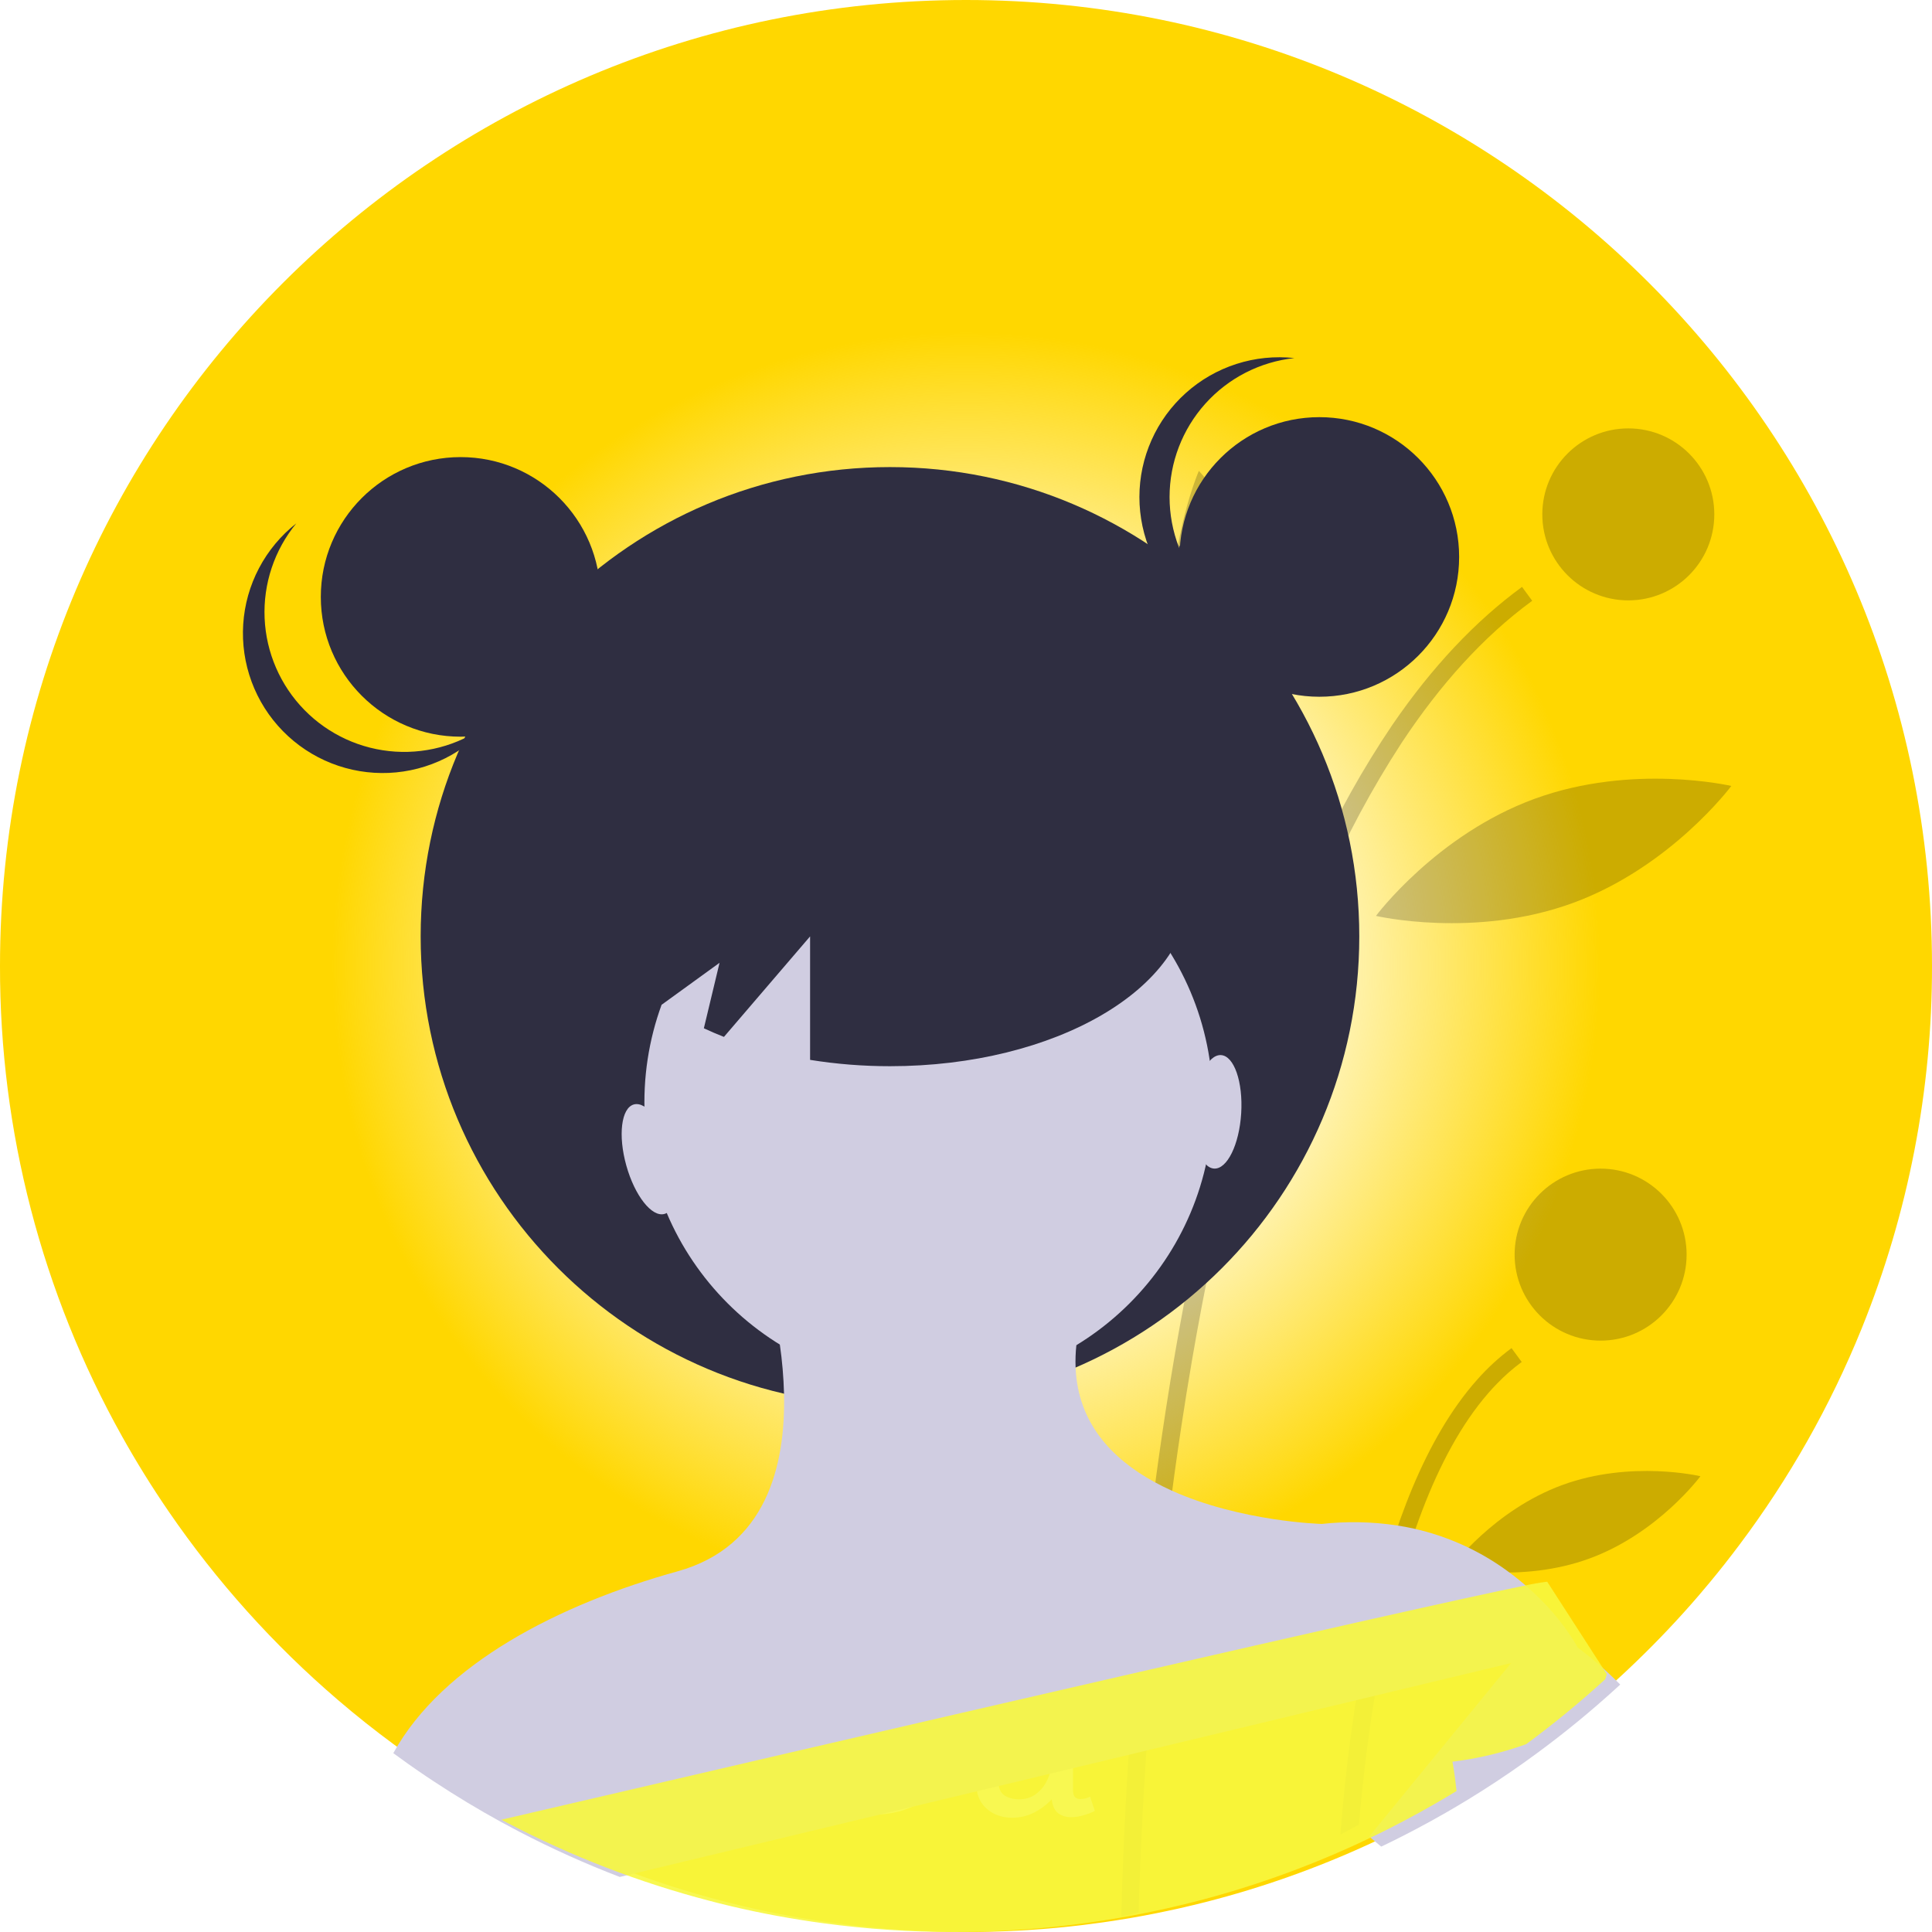 <svg width="676" height="676" viewBox="0 0 676 676" fill="none" xmlns="http://www.w3.org/2000/svg">
<g id="femaleAvatarGold 1" clip-path="url(#clip0_3_27)">
<rect width="676" height="676" fill="white"/>
<path id="Vector" d="M676 338C676.053 381.42 667.717 424.442 651.45 464.7C651.41 464.79 651.38 464.87 651.34 464.96V464.97C640.406 491.927 626.023 517.352 608.55 540.61C605.18 545.11 601.703 549.517 598.12 553.83C596.81 555.41 595.48 556.98 594.15 558.53C587.3 566.48 580.093 574.097 572.53 581.38C570.77 583.08 568.99 584.76 567.19 586.42C566.77 586.81 566.35 587.19 565.93 587.58C557.121 595.63 547.891 603.207 538.28 610.28C531.83 615.05 525.21 619.58 518.42 623.87C516.93 624.82 515.43 625.753 513.92 626.67C511.3 628.27 508.657 629.833 505.99 631.36C502.51 633.36 498.987 635.297 495.42 637.17C493.98 637.94 492.53 638.68 491.08 639.42C488.96 640.51 486.83 641.56 484.68 642.59C484.31 642.77 483.94 642.95 483.57 643.12C482.17 643.8 480.75 644.46 479.33 645.12C460.836 653.65 441.603 660.475 421.87 665.51C421.76 665.54 421.66 665.56 421.55 665.59C420.26 665.92 418.96 666.24 417.66 666.55C416.69 666.79 415.71 667.02 414.73 667.24C414.609 667.279 414.485 667.31 414.36 667.33C412.35 667.8 410.34 668.25 408.31 668.66C407.17 668.9 406.03 669.14 404.89 669.37C404.2 669.52 403.5 669.65 402.81 669.78C401.94 669.95 401.08 670.11 400.21 670.28C399.73 670.38 399.25 670.46 398.76 670.54C397.66 670.74 396.56 670.94 395.47 671.13C393.61 671.45 391.73 671.76 389.86 672.04C388.5 672.25 387.15 672.45 385.79 672.64C384.19 672.87 382.59 673.08 380.98 673.28C380.54 673.35 380.1 673.4 379.66 673.45C379.09 673.52 378.52 673.59 377.95 673.66C376.8 673.8 375.65 673.93 374.49 674.05C373.89 674.12 373.3 674.18 372.7 674.24C371.56 674.36 370.42 674.47 369.28 674.57C367.81 674.71 366.34 674.83 364.86 674.95C363.06 675.09 361.27 675.22 359.46 675.33C358.3 675.4 357.14 675.47 355.97 675.53C352.99 675.69 350.01 675.8 347.01 675.88C345.52 675.92 344.02 675.95 342.52 675.97H342.49C341 675.99 339.5 676 338 676C322.799 676.006 307.615 674.991 292.55 672.96C281.5 671.48 270.627 669.473 259.93 666.94C259.5 666.84 259.07 666.74 258.65 666.63C257.57 666.38 256.5 666.11 255.43 665.84C254.48 665.6 253.54 665.35 252.59 665.1C228.106 658.729 204.422 649.607 181.99 637.91C181.88 637.85 181.76 637.79 181.65 637.73C181 637.39 180.36 637.06 179.72 636.71C178.31 635.97 176.907 635.217 175.51 634.45C167.56 630.08 159.813 625.407 152.27 620.43C150.33 619.16 148.41 617.87 146.51 616.56C145.9 616.14 145.3 615.72 144.7 615.3C144.07 614.86 143.44 614.42 142.82 613.98C141.17 612.81 139.53 611.627 137.9 610.43C131.15 605.47 124.6 600.267 118.25 594.82C95.743 575.544 75.854 553.406 59.09 528.97C53.24 520.45 47.78 511.657 42.71 502.59C14.613 452.29 -0.094 395.616 -4.55475e-05 338C-4.55475e-05 151.33 151.33 0 338 0C524.67 0 676 151.33 676 338Z" fill="url(#paint0_radial_3_27)"/>
<g id="Vector_2" opacity="0.2" filter="url(#filter0_d_3_27)">
<path d="M392.35 666.63C393.43 666.38 394.5 666.11 395.57 665.84C396.52 665.6 397.46 665.35 398.41 665.1C398.46 663.11 398.53 660.92 398.6 658.55C399.19 639.99 400.58 610.11 403.86 574.11C404.04 572.18 404.22 570.237 404.4 568.28C405.57 556.08 406.94 543.25 408.58 529.95C408.63 529.51 408.69 529.08 408.74 528.64C410.07 517.86 411.58 506.79 413.28 495.51C414.47 487.62 415.757 479.643 417.14 471.58C417.24 471.02 417.34 470.45 417.44 469.89C417.84 467.56 418.25 465.24 418.67 462.9C419.84 456.39 421.09 449.84 422.4 443.29C427.01 420.25 432.5 397.07 439.05 374.52C445.704 351.134 453.898 328.214 463.58 305.91C471.089 288.584 480.034 271.916 490.32 256.08C490.47 255.85 490.62 255.63 490.77 255.4C503.92 235.59 518.95 218.78 536.11 206.21L532.55 201.35C516.11 213.4 501.03 229.433 487.31 249.45C487.24 249.55 487.18 249.64 487.11 249.74C476.793 265.039 467.787 281.184 460.19 298C450.017 320.494 441.436 343.674 434.51 367.37C427.95 389.39 422.067 413.247 416.86 438.94C415.03 447.99 413.283 457.263 411.62 466.76C411.34 468.38 411.06 470 410.78 471.63C410.78 471.65 410.77 471.68 410.77 471.7C410.34 474.2 409.93 476.7 409.51 479.23C408.47 485.6 407.49 491.92 406.57 498.19C405.15 507.85 403.867 517.343 402.72 526.67C402.34 529.75 401.973 532.807 401.62 535.84C401.12 540.12 400.647 544.343 400.2 548.51C399.57 554.31 398.993 559.987 398.47 565.54L398.32 567.07C398.24 567.95 398.16 568.83 398.08 569.7C394.02 613.49 392.75 648.86 392.35 666.63Z" fill="black"/>
</g>
<g id="Vector_3" opacity="0.2" filter="url(#filter1_d_3_27)">
<path d="M469.01 637.91C469.12 637.85 469.24 637.79 469.35 637.73C471.41 636.66 473.45 635.57 475.49 634.45C476.16 626.47 477.06 617.7 478.24 608.48C478.49 606.58 478.74 604.65 479.02 602.71C479.16 601.67 479.31 600.62 479.46 599.56C480.64 591.44 482.04 583.06 483.72 574.64C490.55 540.28 501.89 505.16 520.72 483.48C521.73 482.31 522.76 481.19 523.83 480.1C526.482 477.345 529.362 474.819 532.44 472.55L528.88 467.7C524.583 470.878 520.629 474.494 517.08 478.49C515.83 479.88 514.61 481.327 513.42 482.83C496.09 504.64 485.27 536.93 478.53 568.9C476.77 577.24 475.29 585.57 474.03 593.68C473.71 595.8 473.403 597.9 473.11 599.98C471.16 613.72 469.87 626.7 469.01 637.91Z" fill="black"/>
</g>
<g id="Vector_4" opacity="0.2" filter="url(#filter2_d_3_27)">
<path d="M569.738 206.07C586.356 206.07 599.827 192.599 599.827 175.982C599.827 159.364 586.356 145.893 569.738 145.893C553.121 145.893 539.65 159.364 539.65 175.982C539.65 192.599 553.121 206.07 569.738 206.07Z" fill="black"/>
</g>
<g id="Vector_5" opacity="0.2" filter="url(#filter3_d_3_27)">
<path d="M560.049 465.079C576.666 465.079 590.137 451.608 590.137 434.991C590.137 418.373 576.666 404.902 560.049 404.902C543.431 404.902 529.96 418.373 529.96 434.991C529.96 451.608 543.431 465.079 560.049 465.079Z" fill="black"/>
</g>
<path id="Vector_6" opacity="0.2" d="M450.286 226.521C456.666 262.519 442.581 295.114 442.581 295.114C442.581 295.114 418.151 269.345 411.771 233.348C405.39 197.351 419.475 164.756 419.475 164.756C419.475 164.756 443.905 190.524 450.286 226.521Z" fill="black"/>
<g id="Vector_7" opacity="0.2" filter="url(#filter4_d_3_27)">
<path d="M550.282 311.971C515.947 324.526 481.446 316.469 481.446 316.469C481.446 316.469 502.612 288.056 536.947 275.501C571.282 262.946 605.783 271.003 605.783 271.003C605.783 271.003 584.617 299.416 550.282 311.971Z" fill="black"/>
</g>
<g id="Vector_8" opacity="0.2" filter="url(#filter5_d_3_27)">
<path d="M556.105 541.333C532.039 550.133 507.822 544.392 507.822 544.392C507.822 544.392 522.623 524.384 546.689 515.584C570.755 506.784 594.972 512.525 594.972 512.525C594.972 512.525 580.171 532.533 556.105 541.333Z" fill="black"/>
</g>
<path id="Vector_9" d="M439.96 536.27L441.18 536.9C441.06 538.2 440.77 539 439.96 536.27Z" fill="#2F2E41"/>
<path id="Vector_10" d="M441.57 536.69C441.58 536.83 441.6 536.98 441.61 537.12L441.18 536.9C441.19 536.77 441.2 536.63 441.22 536.49C441.32 534.74 441.2 532.67 441.57 536.69Z" fill="#2F2E41"/>
<g id="Da" filter="url(#filter6_d_3_27)">
<path d="M335.076 597.696C335.076 604.136 333.972 609.871 331.764 614.9C329.617 619.868 326.305 623.793 321.828 626.676C317.351 629.559 311.647 631 304.716 631H282.912V570.096C282.912 570.035 282.789 569.544 282.544 568.624C282.36 567.704 282.176 566.753 281.992 565.772C281.808 564.791 281.685 564.208 281.624 564.024H298.828C304.409 564.024 309.439 564.668 313.916 565.956C318.393 567.183 322.196 569.145 325.324 571.844C328.513 574.481 330.936 577.947 332.592 582.24C334.248 586.472 335.076 591.624 335.076 597.696ZM326.152 597.512C326.152 592.667 325.539 588.527 324.312 585.092C323.147 581.657 321.368 578.867 318.976 576.72C316.645 574.512 313.732 572.917 310.236 571.936C306.801 570.893 302.784 570.372 298.184 570.372H291.468V624.652H303.612C309.193 624.652 313.609 623.425 316.86 620.972C320.172 618.519 322.533 615.237 323.944 611.128C325.416 607.019 326.152 602.48 326.152 597.512ZM360.807 584.172C365.653 584.172 369.302 585.491 371.755 588.128C374.209 590.765 375.435 594.476 375.435 599.26V622.168C375.435 623.456 375.681 624.345 376.171 624.836C376.662 625.265 377.245 625.48 377.919 625.48C378.471 625.48 379.054 625.419 379.667 625.296C380.281 625.112 380.863 624.897 381.415 624.652L383.071 629.62C382.09 630.172 380.833 630.663 379.299 631.092C377.827 631.583 376.294 631.828 374.699 631.828C373.105 631.828 371.663 631.399 370.375 630.54C369.087 629.62 368.29 627.964 367.983 625.572C366.205 627.473 364.119 629.037 361.727 630.264C359.335 631.429 356.821 632.012 354.183 632.012C350.565 632.012 347.559 630.939 345.167 628.792C342.775 626.645 341.579 623.701 341.579 619.96C341.579 616.464 342.407 613.673 344.063 611.588C345.781 609.503 347.989 607.939 350.687 606.896C353.386 605.853 356.238 605.148 359.243 604.78C362.31 604.412 365.162 604.228 367.799 604.228V599.352C367.799 597.635 367.585 596.101 367.155 594.752C366.726 593.341 365.959 592.237 364.855 591.44C363.751 590.581 362.187 590.152 360.163 590.152C357.833 590.152 355.594 590.612 353.447 591.532C351.301 592.452 349.154 593.801 347.007 595.58L343.235 590.152C345.75 588.128 348.51 586.625 351.515 585.644C354.521 584.663 357.618 584.172 360.807 584.172ZM367.799 610.208C366.143 610.208 364.273 610.3 362.187 610.484C360.102 610.607 358.078 610.975 356.115 611.588C354.153 612.14 352.527 613.06 351.239 614.348C350.013 615.636 349.399 617.415 349.399 619.684C349.399 621.708 350.074 623.211 351.423 624.192C352.834 625.112 354.582 625.572 356.667 625.572C358.875 625.572 360.807 624.959 362.463 623.732C364.119 622.505 365.407 620.941 366.327 619.04C367.309 617.139 367.799 615.176 367.799 613.152V610.208Z" fill="white"/>
</g>
<g id="girl">
<g id="Vector_11" filter="url(#filter7_d_3_27)">
<path d="M311.399 487.85C402.09 487.85 475.608 414.331 475.608 323.641C475.608 232.951 402.09 159.432 311.399 159.432C220.709 159.432 147.19 232.951 147.19 323.641C147.19 414.331 220.709 487.85 311.399 487.85Z" fill="#2F2E41"/>
</g>
<g id="Vector_12" filter="url(#filter8_d_3_27)">
<path d="M324.917 481.157C379.839 481.157 424.361 436.634 424.361 381.713C424.361 326.791 379.839 282.268 324.917 282.268C269.995 282.268 225.473 326.791 225.473 381.713C225.473 436.634 269.995 481.157 324.917 481.157Z" fill="#D0CDE1"/>
</g>
<g id="Vector_13" filter="url(#filter9_d_3_27)">
<path d="M551.987 572.31L551.867 572.34L528.737 577.89L480.577 589.45L474.007 591.03L400.767 608.6L394.547 610.1L216.857 652.74C204.845 648.145 193.108 642.86 181.707 636.91C181.597 636.85 181.477 636.79 181.367 636.73C180.717 636.39 180.077 636.06 179.437 635.71C178.027 634.97 176.623 634.217 175.227 633.45C167.277 629.08 159.53 624.407 151.987 619.43C150.047 618.16 148.127 616.87 146.227 615.56C145.617 615.14 145.017 614.72 144.417 614.3C143.787 613.86 143.157 613.42 142.537 612.98C140.887 611.81 139.247 610.627 137.617 609.43C154.877 578.06 195.977 557.21 237.077 545.8C268.097 537.18 274.917 508.85 274.327 483.64C274.177 477.89 273.689 472.153 272.867 466.46C271.614 457.399 269.62 448.456 266.907 439.72L366.357 443.04L376.617 466.68C376.336 469.277 376.246 471.89 376.347 474.5C377.127 493.89 389.097 506.43 403.867 514.52C405.787 515.57 407.757 516.55 409.757 517.46C433.977 528.47 462.487 529.22 462.487 529.22C471.168 528.26 479.937 528.425 488.577 529.71C490.677 530.03 492.717 530.413 494.697 530.86C506.257 533.444 517.178 538.331 526.807 545.23C530.484 547.846 533.964 550.731 537.217 553.86C542.998 559.271 547.972 565.484 551.987 572.31Z" fill="#D0CDE1"/>
</g>
<g id="Vector_14" filter="url(#filter10_d_3_27)">
<path d="M566.907 585.42C566.487 585.81 566.067 586.19 565.647 586.58C556.837 594.63 547.608 602.207 537.997 609.28C531.547 614.05 524.927 618.58 518.137 622.87C516.647 623.82 515.147 624.753 513.637 625.67C511.017 627.27 508.373 628.833 505.707 630.36C502.227 632.36 498.703 634.297 495.137 636.17C493.697 636.94 492.247 637.68 490.797 638.42C488.677 639.51 486.547 640.56 484.397 641.59C484.027 641.77 483.657 641.95 483.287 642.12L479.057 638.61L528.737 577.89L538.727 565.68C538.727 565.68 542.717 565.68 551.867 572.34C556.924 576.104 561.703 580.228 566.167 584.68C566.407 584.93 566.657 585.17 566.907 585.42Z" fill="#D0CDE1"/>
</g>
<path id="Vector_15" d="M562.207 585.74C562.072 586.368 561.885 586.984 561.647 587.58C552.837 595.63 543.608 603.207 533.997 610.28C525.658 613.286 517.006 615.342 508.207 616.41C508.207 616.41 508.957 620.17 509.637 626.67C507.017 628.27 504.373 629.833 501.707 631.36C498.227 633.36 494.703 635.297 491.137 637.17C489.697 637.94 488.247 638.68 486.797 639.42C484.677 640.51 482.547 641.56 480.397 642.59C480.027 642.77 479.657 642.95 479.287 643.12C477.887 643.8 476.467 644.46 475.047 645.12C456.553 653.65 437.32 660.475 417.587 665.51C417.477 665.54 417.377 665.56 417.267 665.59C415.977 665.92 414.676 666.24 413.376 666.55C412.406 666.79 411.427 667.02 410.447 667.24C410.326 667.279 410.202 667.31 410.077 667.33C408.067 667.8 406.057 668.25 404.027 668.66C402.887 668.9 401.747 669.14 400.607 669.37C399.917 669.52 399.217 669.65 398.527 669.78C397.657 669.95 396.797 670.11 395.927 670.28C395.447 670.38 394.967 670.46 394.477 670.54C393.377 670.74 392.276 670.94 391.186 671.13C389.326 671.45 387.447 671.76 385.577 672.04C384.217 672.25 382.867 672.45 381.507 672.64C379.907 672.87 378.307 673.08 376.697 673.28C376.257 673.35 375.816 673.4 375.376 673.45C374.807 673.52 374.237 673.59 373.667 673.66C372.517 673.8 371.367 673.93 370.207 674.05C369.607 674.12 369.017 674.18 368.417 674.24C367.277 674.36 366.137 674.47 364.997 674.57C363.527 674.71 362.057 674.83 360.577 674.95C358.777 675.09 356.987 675.22 355.177 675.33C354.017 675.4 352.856 675.47 351.686 675.53C348.706 675.69 345.727 675.8 342.727 675.88C341.237 675.92 339.737 675.95 338.237 675.97H338.207C336.717 675.99 335.217 676 333.717 676C318.516 676.006 303.331 674.991 288.267 672.96C277.217 671.48 266.343 669.473 255.647 666.94C255.217 666.84 254.787 666.74 254.367 666.63C253.287 666.38 252.217 666.11 251.147 665.84C250.197 665.6 249.257 665.35 248.307 665.1C223.823 658.729 200.139 649.607 177.707 637.91C177.597 637.85 177.477 637.79 177.367 637.73C176.717 637.39 176.077 637.06 175.437 636.71C230.327 623.92 317.067 603.75 392.337 586.47C394.447 585.99 396.543 585.51 398.626 585.03C426.426 578.65 452.467 572.71 474.497 567.74C476.777 567.23 479.01 566.73 481.197 566.24C504.867 560.92 523.247 556.88 533.217 554.86C535.904 554.246 538.621 553.769 541.357 553.43L562.167 585.68L562.207 585.74Z" fill="#F7F73F" fill-opacity="0.9"/>
<g id="Vector_16" filter="url(#filter11_d_3_27)">
<path d="M161.166 253.765C188.18 253.765 210.079 231.866 210.079 204.852C210.079 177.837 188.18 155.938 161.166 155.938C134.152 155.938 112.252 177.837 112.252 204.852C112.252 231.866 134.152 253.765 161.166 253.765Z" fill="#2F2E41"/>
</g>
<g id="Vector_17" filter="url(#filter12_d_3_27)">
<path d="M461.633 239.79C488.647 239.79 510.547 217.89 510.547 190.876C510.547 163.862 488.647 141.963 461.633 141.963C434.619 141.963 412.72 163.862 412.72 190.876C412.72 217.89 434.619 239.79 461.633 239.79Z" fill="#2F2E41"/>
</g>
<g id="Vector_18" filter="url(#filter13_d_3_27)">
<path d="M409.226 169.913C409.228 157.849 413.688 146.212 421.749 137.236C429.81 128.261 440.904 122.582 452.899 121.289C446.068 120.543 439.156 121.245 432.615 123.348C426.073 125.451 420.048 128.909 414.932 133.497C409.816 138.084 405.724 143.698 402.923 149.973C400.122 156.248 398.674 163.042 398.674 169.913C398.674 176.785 400.122 183.579 402.923 189.854C405.724 196.128 409.816 201.742 414.932 206.33C420.048 210.917 426.073 214.375 432.615 216.479C439.156 218.582 446.068 219.284 452.899 218.538C440.904 217.245 429.81 211.566 421.749 202.59C413.688 193.615 409.228 181.977 409.226 169.913V169.913Z" fill="#2F2E41"/>
</g>
<g id="Vector_19" filter="url(#filter14_d_3_27)">
<path d="M106.513 244.417C98.071 235.798 93.112 224.364 92.588 212.312C92.065 200.259 96.014 188.438 103.677 179.121C98.276 183.368 93.83 188.706 90.629 194.787C87.429 200.868 85.546 207.554 85.102 214.411C84.659 221.269 85.665 228.142 88.055 234.585C90.445 241.027 94.166 246.893 98.975 251.801C103.785 256.71 109.574 260.549 115.966 263.071C122.358 265.592 129.21 266.738 136.075 266.435C142.939 266.131 149.663 264.384 155.808 261.308C161.953 258.233 167.38 253.897 171.737 248.583C162.265 256.055 150.366 259.762 138.327 258.993C126.287 258.224 114.957 253.032 106.513 244.417V244.417Z" fill="#2F2E41"/>
</g>
<g id="Vector_20" filter="url(#filter15_d_3_27)">
<path d="M311.399 246.777C253.512 246.777 206.585 274.151 206.585 307.919C206.585 323.028 216.018 336.837 231.588 347.504L251.766 332.884L246.279 355.789C248.556 356.844 250.881 357.865 253.305 358.809L283.449 323.641V366.845C292.692 368.326 302.039 369.067 311.399 369.06C369.287 369.06 416.214 341.686 416.214 307.919C416.214 274.151 369.287 246.777 311.399 246.777Z" fill="#2F2E41"/>
</g>
<path id="Vector_21" d="M412.72 190.876C412.72 190.876 405.123 225.814 452.594 239.79L412.72 190.876Z" fill="#2F2E41"/>
<g id="Vector_22" filter="url(#filter16_d_3_27)">
<path d="M206.585 197.235C206.585 197.235 224.054 236.296 171.647 253.765L206.585 197.235Z" fill="#2F2E41"/>
</g>
<g id="Vector_23" filter="url(#filter17_d_3_27)">
<path d="M232.492 420.754C236.899 419.52 238.071 409.945 235.11 399.368C232.149 388.79 226.176 381.215 221.768 382.449C217.361 383.683 216.189 393.258 219.15 403.836C222.111 414.413 228.084 421.988 232.492 420.754Z" fill="#D0CDE1"/>
</g>
<g id="Vector_24" filter="url(#filter18_d_3_27)">
<path d="M434.29 385.537C434.965 374.573 431.81 365.458 427.241 365.176C422.673 364.895 418.423 373.555 417.747 384.518C417.072 395.482 420.228 404.597 424.796 404.879C429.364 405.16 433.615 396.5 434.29 385.537Z" fill="#D0CDE1"/>
</g>
</g>
</g>
<defs>
<filter id="filter0_d_3_27" x="388.35" y="201.35" width="151.76" height="473.28" filterUnits="userSpaceOnUse" color-interpolation-filters="sRGB">
<feFlood flood-opacity="0" result="BackgroundImageFix"/>
<feColorMatrix in="SourceAlpha" type="matrix" values="0 0 0 0 0 0 0 0 0 0 0 0 0 0 0 0 0 0 127 0" result="hardAlpha"/>
<feOffset dy="4"/>
<feGaussianBlur stdDeviation="2"/>
<feComposite in2="hardAlpha" operator="out"/>
<feColorMatrix type="matrix" values="0 0 0 0 0 0 0 0 0 0 0 0 0 0 0 0 0 0 0.25 0"/>
<feBlend mode="normal" in2="BackgroundImageFix" result="effect1_dropShadow_3_27"/>
<feBlend mode="normal" in="SourceGraphic" in2="effect1_dropShadow_3_27" result="shape"/>
</filter>
<filter id="filter1_d_3_27" x="465.01" y="467.7" width="71.43" height="178.21" filterUnits="userSpaceOnUse" color-interpolation-filters="sRGB">
<feFlood flood-opacity="0" result="BackgroundImageFix"/>
<feColorMatrix in="SourceAlpha" type="matrix" values="0 0 0 0 0 0 0 0 0 0 0 0 0 0 0 0 0 0 127 0" result="hardAlpha"/>
<feOffset dy="4"/>
<feGaussianBlur stdDeviation="2"/>
<feComposite in2="hardAlpha" operator="out"/>
<feColorMatrix type="matrix" values="0 0 0 0 0 0 0 0 0 0 0 0 0 0 0 0 0 0 0.25 0"/>
<feBlend mode="normal" in2="BackgroundImageFix" result="effect1_dropShadow_3_27"/>
<feBlend mode="normal" in="SourceGraphic" in2="effect1_dropShadow_3_27" result="shape"/>
</filter>
<filter id="filter2_d_3_27" x="535.65" y="145.893" width="68.177" height="68.177" filterUnits="userSpaceOnUse" color-interpolation-filters="sRGB">
<feFlood flood-opacity="0" result="BackgroundImageFix"/>
<feColorMatrix in="SourceAlpha" type="matrix" values="0 0 0 0 0 0 0 0 0 0 0 0 0 0 0 0 0 0 127 0" result="hardAlpha"/>
<feOffset dy="4"/>
<feGaussianBlur stdDeviation="2"/>
<feComposite in2="hardAlpha" operator="out"/>
<feColorMatrix type="matrix" values="0 0 0 0 0 0 0 0 0 0 0 0 0 0 0 0 0 0 0.25 0"/>
<feBlend mode="normal" in2="BackgroundImageFix" result="effect1_dropShadow_3_27"/>
<feBlend mode="normal" in="SourceGraphic" in2="effect1_dropShadow_3_27" result="shape"/>
</filter>
<filter id="filter3_d_3_27" x="525.96" y="404.902" width="68.177" height="68.177" filterUnits="userSpaceOnUse" color-interpolation-filters="sRGB">
<feFlood flood-opacity="0" result="BackgroundImageFix"/>
<feColorMatrix in="SourceAlpha" type="matrix" values="0 0 0 0 0 0 0 0 0 0 0 0 0 0 0 0 0 0 127 0" result="hardAlpha"/>
<feOffset dy="4"/>
<feGaussianBlur stdDeviation="2"/>
<feComposite in2="hardAlpha" operator="out"/>
<feColorMatrix type="matrix" values="0 0 0 0 0 0 0 0 0 0 0 0 0 0 0 0 0 0 0.25 0"/>
<feBlend mode="normal" in2="BackgroundImageFix" result="effect1_dropShadow_3_27"/>
<feBlend mode="normal" in="SourceGraphic" in2="effect1_dropShadow_3_27" result="shape"/>
</filter>
<filter id="filter4_d_3_27" x="477.446" y="268.458" width="132.338" height="58.557" filterUnits="userSpaceOnUse" color-interpolation-filters="sRGB">
<feFlood flood-opacity="0" result="BackgroundImageFix"/>
<feColorMatrix in="SourceAlpha" type="matrix" values="0 0 0 0 0 0 0 0 0 0 0 0 0 0 0 0 0 0 127 0" result="hardAlpha"/>
<feOffset dy="4"/>
<feGaussianBlur stdDeviation="2"/>
<feComposite in2="hardAlpha" operator="out"/>
<feColorMatrix type="matrix" values="0 0 0 0 0 0 0 0 0 0 0 0 0 0 0 0 0 0 0.25 0"/>
<feBlend mode="normal" in2="BackgroundImageFix" result="effect1_dropShadow_3_27"/>
<feBlend mode="normal" in="SourceGraphic" in2="effect1_dropShadow_3_27" result="shape"/>
</filter>
<filter id="filter5_d_3_27" x="503.822" y="510.685" width="95.151" height="43.547" filterUnits="userSpaceOnUse" color-interpolation-filters="sRGB">
<feFlood flood-opacity="0" result="BackgroundImageFix"/>
<feColorMatrix in="SourceAlpha" type="matrix" values="0 0 0 0 0 0 0 0 0 0 0 0 0 0 0 0 0 0 127 0" result="hardAlpha"/>
<feOffset dy="4"/>
<feGaussianBlur stdDeviation="2"/>
<feComposite in2="hardAlpha" operator="out"/>
<feColorMatrix type="matrix" values="0 0 0 0 0 0 0 0 0 0 0 0 0 0 0 0 0 0 0.25 0"/>
<feBlend mode="normal" in2="BackgroundImageFix" result="effect1_dropShadow_3_27"/>
<feBlend mode="normal" in="SourceGraphic" in2="effect1_dropShadow_3_27" result="shape"/>
</filter>
<filter id="filter6_d_3_27" x="277.624" y="564.024" width="109.447" height="75.988" filterUnits="userSpaceOnUse" color-interpolation-filters="sRGB">
<feFlood flood-opacity="0" result="BackgroundImageFix"/>
<feColorMatrix in="SourceAlpha" type="matrix" values="0 0 0 0 0 0 0 0 0 0 0 0 0 0 0 0 0 0 127 0" result="hardAlpha"/>
<feOffset dy="4"/>
<feGaussianBlur stdDeviation="2"/>
<feComposite in2="hardAlpha" operator="out"/>
<feColorMatrix type="matrix" values="0 0 0 0 0 0 0 0 0 0 0 0 0 0 0 0 0 0 0.25 0"/>
<feBlend mode="normal" in2="BackgroundImageFix" result="effect1_dropShadow_3_27"/>
<feBlend mode="normal" in="SourceGraphic" in2="effect1_dropShadow_3_27" result="shape"/>
</filter>
<filter id="filter7_d_3_27" x="143.19" y="159.432" width="336.418" height="336.418" filterUnits="userSpaceOnUse" color-interpolation-filters="sRGB">
<feFlood flood-opacity="0" result="BackgroundImageFix"/>
<feColorMatrix in="SourceAlpha" type="matrix" values="0 0 0 0 0 0 0 0 0 0 0 0 0 0 0 0 0 0 127 0" result="hardAlpha"/>
<feOffset dy="4"/>
<feGaussianBlur stdDeviation="2"/>
<feComposite in2="hardAlpha" operator="out"/>
<feColorMatrix type="matrix" values="0 0 0 0 0 0 0 0 0 0 0 0 0 0 0 0 0 0 0.25 0"/>
<feBlend mode="normal" in2="BackgroundImageFix" result="effect1_dropShadow_3_27"/>
<feBlend mode="normal" in="SourceGraphic" in2="effect1_dropShadow_3_27" result="shape"/>
</filter>
<filter id="filter8_d_3_27" x="221.473" y="282.268" width="206.889" height="206.889" filterUnits="userSpaceOnUse" color-interpolation-filters="sRGB">
<feFlood flood-opacity="0" result="BackgroundImageFix"/>
<feColorMatrix in="SourceAlpha" type="matrix" values="0 0 0 0 0 0 0 0 0 0 0 0 0 0 0 0 0 0 127 0" result="hardAlpha"/>
<feOffset dy="4"/>
<feGaussianBlur stdDeviation="2"/>
<feComposite in2="hardAlpha" operator="out"/>
<feColorMatrix type="matrix" values="0 0 0 0 0 0 0 0 0 0 0 0 0 0 0 0 0 0 0.25 0"/>
<feBlend mode="normal" in2="BackgroundImageFix" result="effect1_dropShadow_3_27"/>
<feBlend mode="normal" in="SourceGraphic" in2="effect1_dropShadow_3_27" result="shape"/>
</filter>
<filter id="filter9_d_3_27" x="133.617" y="439.72" width="422.37" height="221.02" filterUnits="userSpaceOnUse" color-interpolation-filters="sRGB">
<feFlood flood-opacity="0" result="BackgroundImageFix"/>
<feColorMatrix in="SourceAlpha" type="matrix" values="0 0 0 0 0 0 0 0 0 0 0 0 0 0 0 0 0 0 127 0" result="hardAlpha"/>
<feOffset dy="4"/>
<feGaussianBlur stdDeviation="2"/>
<feComposite in2="hardAlpha" operator="out"/>
<feColorMatrix type="matrix" values="0 0 0 0 0 0 0 0 0 0 0 0 0 0 0 0 0 0 0.25 0"/>
<feBlend mode="normal" in2="BackgroundImageFix" result="effect1_dropShadow_3_27"/>
<feBlend mode="normal" in="SourceGraphic" in2="effect1_dropShadow_3_27" result="shape"/>
</filter>
<filter id="filter10_d_3_27" x="475.057" y="565.68" width="95.85" height="84.44" filterUnits="userSpaceOnUse" color-interpolation-filters="sRGB">
<feFlood flood-opacity="0" result="BackgroundImageFix"/>
<feColorMatrix in="SourceAlpha" type="matrix" values="0 0 0 0 0 0 0 0 0 0 0 0 0 0 0 0 0 0 127 0" result="hardAlpha"/>
<feOffset dy="4"/>
<feGaussianBlur stdDeviation="2"/>
<feComposite in2="hardAlpha" operator="out"/>
<feColorMatrix type="matrix" values="0 0 0 0 0 0 0 0 0 0 0 0 0 0 0 0 0 0 0.25 0"/>
<feBlend mode="normal" in2="BackgroundImageFix" result="effect1_dropShadow_3_27"/>
<feBlend mode="normal" in="SourceGraphic" in2="effect1_dropShadow_3_27" result="shape"/>
</filter>
<filter id="filter11_d_3_27" x="108.252" y="155.938" width="105.827" height="105.827" filterUnits="userSpaceOnUse" color-interpolation-filters="sRGB">
<feFlood flood-opacity="0" result="BackgroundImageFix"/>
<feColorMatrix in="SourceAlpha" type="matrix" values="0 0 0 0 0 0 0 0 0 0 0 0 0 0 0 0 0 0 127 0" result="hardAlpha"/>
<feOffset dy="4"/>
<feGaussianBlur stdDeviation="2"/>
<feComposite in2="hardAlpha" operator="out"/>
<feColorMatrix type="matrix" values="0 0 0 0 0 0 0 0 0 0 0 0 0 0 0 0 0 0 0.25 0"/>
<feBlend mode="normal" in2="BackgroundImageFix" result="effect1_dropShadow_3_27"/>
<feBlend mode="normal" in="SourceGraphic" in2="effect1_dropShadow_3_27" result="shape"/>
</filter>
<filter id="filter12_d_3_27" x="408.72" y="141.963" width="105.827" height="105.827" filterUnits="userSpaceOnUse" color-interpolation-filters="sRGB">
<feFlood flood-opacity="0" result="BackgroundImageFix"/>
<feColorMatrix in="SourceAlpha" type="matrix" values="0 0 0 0 0 0 0 0 0 0 0 0 0 0 0 0 0 0 127 0" result="hardAlpha"/>
<feOffset dy="4"/>
<feGaussianBlur stdDeviation="2"/>
<feComposite in2="hardAlpha" operator="out"/>
<feColorMatrix type="matrix" values="0 0 0 0 0 0 0 0 0 0 0 0 0 0 0 0 0 0 0.25 0"/>
<feBlend mode="normal" in2="BackgroundImageFix" result="effect1_dropShadow_3_27"/>
<feBlend mode="normal" in="SourceGraphic" in2="effect1_dropShadow_3_27" result="shape"/>
</filter>
<filter id="filter13_d_3_27" x="394.674" y="121" width="62.225" height="105.827" filterUnits="userSpaceOnUse" color-interpolation-filters="sRGB">
<feFlood flood-opacity="0" result="BackgroundImageFix"/>
<feColorMatrix in="SourceAlpha" type="matrix" values="0 0 0 0 0 0 0 0 0 0 0 0 0 0 0 0 0 0 127 0" result="hardAlpha"/>
<feOffset dy="4"/>
<feGaussianBlur stdDeviation="2"/>
<feComposite in2="hardAlpha" operator="out"/>
<feColorMatrix type="matrix" values="0 0 0 0 0 0 0 0 0 0 0 0 0 0 0 0 0 0 0.25 0"/>
<feBlend mode="normal" in2="BackgroundImageFix" result="effect1_dropShadow_3_27"/>
<feBlend mode="normal" in="SourceGraphic" in2="effect1_dropShadow_3_27" result="shape"/>
</filter>
<filter id="filter14_d_3_27" x="81" y="179.121" width="94.737" height="95.362" filterUnits="userSpaceOnUse" color-interpolation-filters="sRGB">
<feFlood flood-opacity="0" result="BackgroundImageFix"/>
<feColorMatrix in="SourceAlpha" type="matrix" values="0 0 0 0 0 0 0 0 0 0 0 0 0 0 0 0 0 0 127 0" result="hardAlpha"/>
<feOffset dy="4"/>
<feGaussianBlur stdDeviation="2"/>
<feComposite in2="hardAlpha" operator="out"/>
<feColorMatrix type="matrix" values="0 0 0 0 0 0 0 0 0 0 0 0 0 0 0 0 0 0 0.25 0"/>
<feBlend mode="normal" in2="BackgroundImageFix" result="effect1_dropShadow_3_27"/>
<feBlend mode="normal" in="SourceGraphic" in2="effect1_dropShadow_3_27" result="shape"/>
</filter>
<filter id="filter15_d_3_27" x="202.585" y="246.777" width="217.629" height="130.283" filterUnits="userSpaceOnUse" color-interpolation-filters="sRGB">
<feFlood flood-opacity="0" result="BackgroundImageFix"/>
<feColorMatrix in="SourceAlpha" type="matrix" values="0 0 0 0 0 0 0 0 0 0 0 0 0 0 0 0 0 0 127 0" result="hardAlpha"/>
<feOffset dy="4"/>
<feGaussianBlur stdDeviation="2"/>
<feComposite in2="hardAlpha" operator="out"/>
<feColorMatrix type="matrix" values="0 0 0 0 0 0 0 0 0 0 0 0 0 0 0 0 0 0 0.25 0"/>
<feBlend mode="normal" in2="BackgroundImageFix" result="effect1_dropShadow_3_27"/>
<feBlend mode="normal" in="SourceGraphic" in2="effect1_dropShadow_3_27" result="shape"/>
</filter>
<filter id="filter16_d_3_27" x="167.647" y="197.235" width="45.733" height="64.529" filterUnits="userSpaceOnUse" color-interpolation-filters="sRGB">
<feFlood flood-opacity="0" result="BackgroundImageFix"/>
<feColorMatrix in="SourceAlpha" type="matrix" values="0 0 0 0 0 0 0 0 0 0 0 0 0 0 0 0 0 0 127 0" result="hardAlpha"/>
<feOffset dy="4"/>
<feGaussianBlur stdDeviation="2"/>
<feComposite in2="hardAlpha" operator="out"/>
<feColorMatrix type="matrix" values="0 0 0 0 0 0 0 0 0 0 0 0 0 0 0 0 0 0 0.25 0"/>
<feBlend mode="normal" in2="BackgroundImageFix" result="effect1_dropShadow_3_27"/>
<feBlend mode="normal" in="SourceGraphic" in2="effect1_dropShadow_3_27" result="shape"/>
</filter>
<filter id="filter17_d_3_27" x="213.515" y="382.317" width="27.23" height="46.569" filterUnits="userSpaceOnUse" color-interpolation-filters="sRGB">
<feFlood flood-opacity="0" result="BackgroundImageFix"/>
<feColorMatrix in="SourceAlpha" type="matrix" values="0 0 0 0 0 0 0 0 0 0 0 0 0 0 0 0 0 0 127 0" result="hardAlpha"/>
<feOffset dy="4"/>
<feGaussianBlur stdDeviation="2"/>
<feComposite in2="hardAlpha" operator="out"/>
<feColorMatrix type="matrix" values="0 0 0 0 0 0 0 0 0 0 0 0 0 0 0 0 0 0 0.25 0"/>
<feBlend mode="normal" in2="BackgroundImageFix" result="effect1_dropShadow_3_27"/>
<feBlend mode="normal" in="SourceGraphic" in2="effect1_dropShadow_3_27" result="shape"/>
</filter>
<filter id="filter18_d_3_27" x="413.656" y="365.17" width="24.725" height="47.716" filterUnits="userSpaceOnUse" color-interpolation-filters="sRGB">
<feFlood flood-opacity="0" result="BackgroundImageFix"/>
<feColorMatrix in="SourceAlpha" type="matrix" values="0 0 0 0 0 0 0 0 0 0 0 0 0 0 0 0 0 0 127 0" result="hardAlpha"/>
<feOffset dy="4"/>
<feGaussianBlur stdDeviation="2"/>
<feComposite in2="hardAlpha" operator="out"/>
<feColorMatrix type="matrix" values="0 0 0 0 0 0 0 0 0 0 0 0 0 0 0 0 0 0 0.25 0"/>
<feBlend mode="normal" in2="BackgroundImageFix" result="effect1_dropShadow_3_27"/>
<feBlend mode="normal" in="SourceGraphic" in2="effect1_dropShadow_3_27" result="shape"/>
</filter>
<radialGradient id="paint0_radial_3_27" cx="0" cy="0" r="1" gradientUnits="userSpaceOnUse" gradientTransform="translate(338 338) rotate(90) scale(338 338)">
<stop offset="0.271" stop-color="#FFD700" stop-opacity="0"/>
<stop offset="0.651" stop-color="#FFD700"/>
</radialGradient>
<clipPath id="clip0_3_27">
<rect width="676" height="676" fill="white"/>
</clipPath>
</defs>
</svg>
